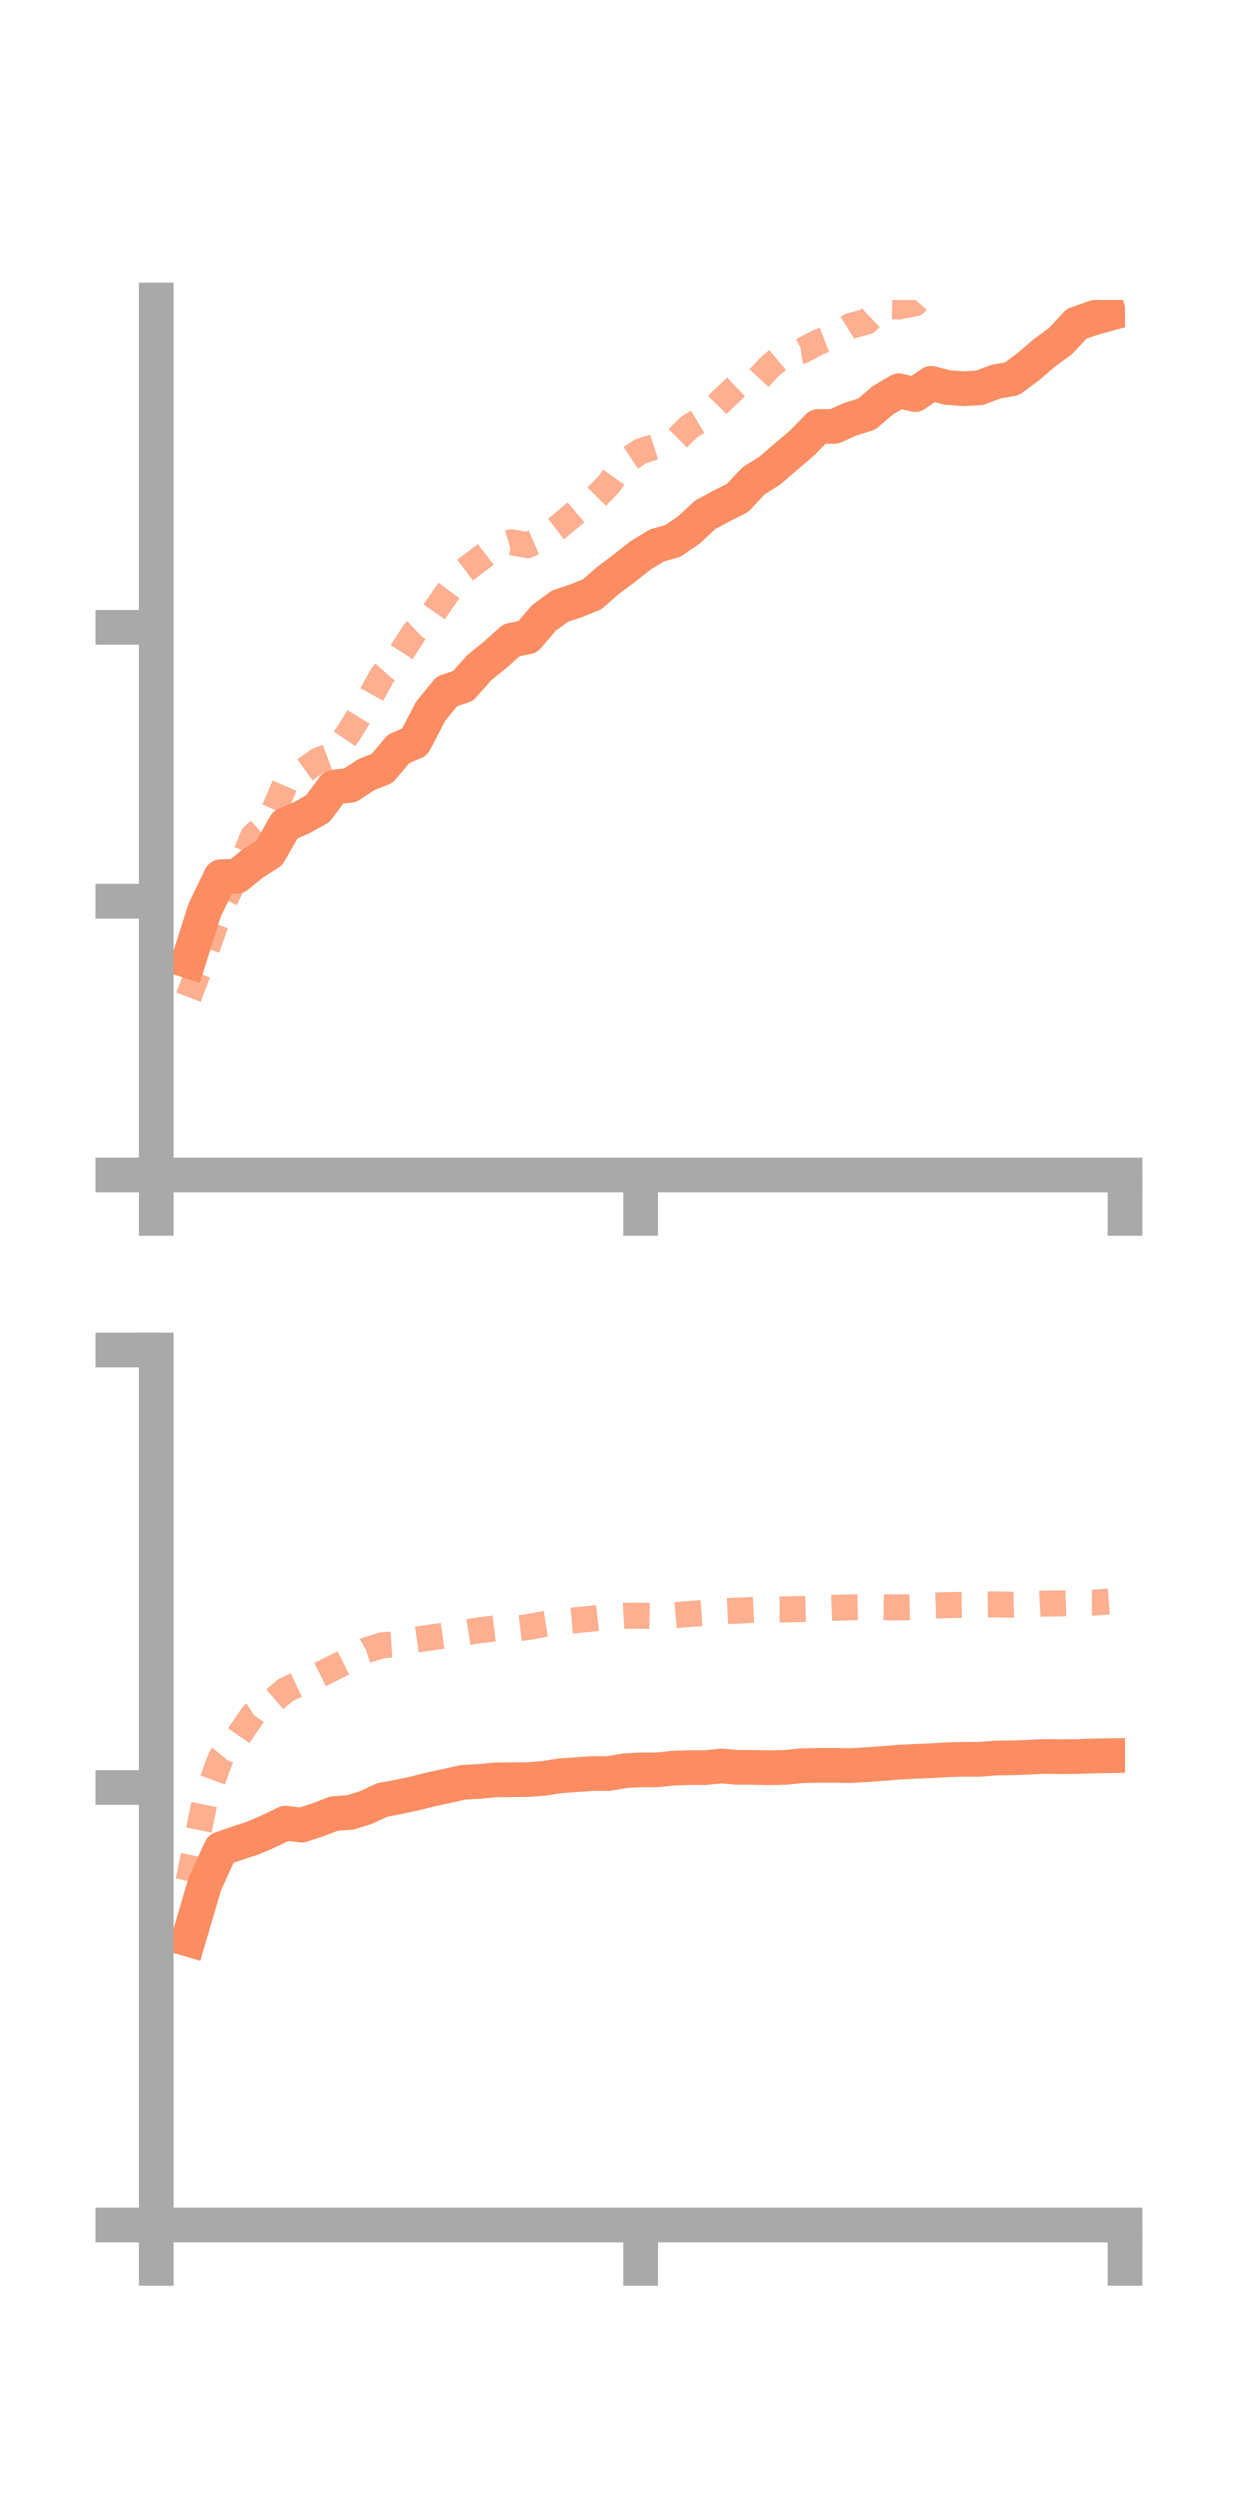 <?xml version="1.0" encoding="utf-8" standalone="no"?>
<!DOCTYPE svg PUBLIC "-//W3C//DTD SVG 1.1//EN"
  "http://www.w3.org/Graphics/SVG/1.1/DTD/svg11.dtd">
<!-- Created with matplotlib (https://matplotlib.org/) -->
<svg height="144pt" version="1.1" viewBox="0 0 72 144" width="72pt" xmlns="http://www.w3.org/2000/svg" xmlns:xlink="http://www.w3.org/1999/xlink">
 <defs>
  <style type="text/css">*{stroke-linecap:butt;stroke-linejoin:round;}</style>
 </defs>
 <g id="figure_1">
  <g id="patch_1">
   <path d="M 0 144 
L 72 144 
L 72 0 
L 0 0 
z
" style="fill:none;"/>
  </g>
  <g id="axes_1">
   <g id="patch_2">
    <path d="M 9 67.68 
L 64.8 67.68 
L 64.8 17.28 
L 9 17.28 
z
" style="fill:none;"/>
   </g>
   <g id="matplotlib.axis_1">
    <g id="xtick_1">
     <g id="line2d_1">
      <defs>
       <path d="M 0 0 
L 0 3.5 
" id="m5d45bf03fb" style="stroke:#a9a9a9;stroke-width:2;"/>
      </defs>
      <g>
       <use style="fill:#a9a9a9;stroke:#a9a9a9;stroke-width:2;" x="9" xlink:href="#m5d45bf03fb" y="67.68"/>
      </g>
     </g>
    </g>
    <g id="xtick_2">
     <g id="line2d_2">
      <g>
       <use style="fill:#a9a9a9;stroke:#a9a9a9;stroke-width:2;" x="36.9" xlink:href="#m5d45bf03fb" y="67.68"/>
      </g>
     </g>
    </g>
    <g id="xtick_3">
     <g id="line2d_3">
      <g>
       <use style="fill:#a9a9a9;stroke:#a9a9a9;stroke-width:2;" x="64.8" xlink:href="#m5d45bf03fb" y="67.68"/>
      </g>
     </g>
    </g>
   </g>
   <g id="matplotlib.axis_2">
    <g id="ytick_1">
     <g id="line2d_4">
      <defs>
       <path d="M 0 0 
L -3.5 0 
" id="ma62baade31" style="stroke:#a9a9a9;stroke-width:2;"/>
      </defs>
      <g>
       <use style="fill:#a9a9a9;stroke:#a9a9a9;stroke-width:2;" x="9" xlink:href="#ma62baade31" y="67.68"/>
      </g>
     </g>
    </g>
    <g id="ytick_2">
     <g id="line2d_5">
      <g>
       <use style="fill:#a9a9a9;stroke:#a9a9a9;stroke-width:2;" x="9" xlink:href="#ma62baade31" y="51.909"/>
      </g>
     </g>
    </g>
    <g id="ytick_3">
     <g id="line2d_6">
      <g>
       <use style="fill:#a9a9a9;stroke:#a9a9a9;stroke-width:2;" x="9" xlink:href="#ma62baade31" y="36.137"/>
      </g>
     </g>
    </g>
   </g>
   <g id="line2d_7">
    <path clip-path="url(#pb935416c16)" d="M 10.86 55.352 
L 11.79 52.417 
L 12.72 50.497 
L 13.65 50.473 
L 14.58 49.723 
L 15.51 49.129 
L 16.44 47.498 
L 17.37 47.103 
L 18.3 46.586 
L 19.23 45.331 
L 20.16 45.239 
L 21.09 44.625 
L 22.02 44.252 
L 22.95 43.142 
L 23.88 42.738 
L 24.81 40.964 
L 25.74 39.825 
L 26.67 39.511 
L 27.6 38.464 
L 28.53 37.709 
L 29.46 36.877 
L 30.39 36.69 
L 31.32 35.604 
L 32.25 34.916 
L 33.18 34.608 
L 34.11 34.23 
L 35.04 33.418 
L 35.97 32.724 
L 36.9 31.987 
L 37.83 31.422 
L 38.76 31.156 
L 39.69 30.517 
L 40.62 29.651 
L 41.55 29.151 
L 42.48 28.685 
L 43.41 27.689 
L 44.34 27.11 
L 45.27 26.306 
L 46.2 25.515 
L 47.13 24.566 
L 48.06 24.56 
L 48.99 24.139 
L 49.92 23.853 
L 50.85 23.058 
L 51.78 22.509 
L 52.71 22.729 
L 53.64 22.081 
L 54.57 22.32 
L 55.5 22.389 
L 56.43 22.336 
L 57.36 21.983 
L 58.29 21.817 
L 59.22 21.13 
L 60.15 20.329 
L 61.08 19.65 
L 62.01 18.654 
L 62.94 18.325 
L 63.87 18.069 
" style="fill:none;stroke:#fc8d62;stroke-linecap:square;stroke-width:2;"/>
   </g>
   <g id="line2d_8">
    <path clip-path="url(#pb935416c16)" d="M 10.86 57.438 
L 11.79 54.992 
L 12.72 52.352 
L 13.65 50.348 
L 14.58 48.166 
L 15.51 47.317 
L 16.44 45.141 
L 17.37 44.486 
L 18.3 43.817 
L 19.23 43.47 
L 20.16 42.095 
L 21.09 40.593 
L 22.02 38.907 
L 22.95 37.851 
L 23.88 36.405 
L 24.81 35.529 
L 25.74 34.179 
L 26.67 32.922 
L 27.6 32.225 
L 28.53 31.507 
L 29.46 31.237 
L 30.39 31.4 
L 31.32 31 
L 32.25 30.29 
L 33.18 29.507 
L 34.11 28.867 
L 35.04 27.924 
L 35.97 26.612 
L 36.9 25.995 
L 37.83 25.7 
L 38.76 25.527 
L 39.69 24.598 
L 40.62 24.033 
L 41.55 23.088 
L 42.48 22.215 
L 43.41 22.116 
L 44.34 21.114 
L 45.27 20.333 
L 46.2 20.204 
L 47.13 19.712 
L 48.06 19.355 
L 48.99 18.774 
L 49.92 18.528 
L 50.85 17.63 
L 51.78 17.655 
L 52.71 17.471 
L 53.64 16.384 
L 54.57 16.269 
L 55.5 16.078 
L 56.43 15.946 
L 57.36 15.477 
L 58.29 14.578 
L 59.22 13.629 
L 60.15 13.112 
L 61.08 12.677 
L 62.01 11.867 
L 62.94 11.719 
L 63.87 11.126 
" style="fill:none;stroke:#fc8d62;stroke-dasharray:1.5,1.5;stroke-dashoffset:0;stroke-opacity:0.7;stroke-width:1.5;"/>
   </g>
   <g id="patch_3">
    <path d="M 9 67.68 
L 9 17.28 
" style="fill:none;stroke:#a9a9a9;stroke-linecap:square;stroke-linejoin:miter;stroke-width:2;"/>
   </g>
   <g id="patch_4">
    <path d="M 64.8 67.68 
L 64.8 17.28 
" style="fill:none;"/>
   </g>
   <g id="patch_5">
    <path d="M 9 67.68 
L 64.8 67.68 
" style="fill:none;stroke:#a9a9a9;stroke-linecap:square;stroke-linejoin:miter;stroke-width:2;"/>
   </g>
   <g id="patch_6">
    <path d="M 9 17.28 
L 64.8 17.28 
" style="fill:none;"/>
   </g>
  </g>
  <g id="axes_2">
   <g id="patch_7">
    <path d="M 9 128.16 
L 64.8 128.16 
L 64.8 77.76 
L 9 77.76 
z
" style="fill:none;"/>
   </g>
   <g id="matplotlib.axis_3">
    <g id="xtick_4">
     <g id="line2d_9">
      <g>
       <use style="fill:#a9a9a9;stroke:#a9a9a9;stroke-width:2;" x="9" xlink:href="#m5d45bf03fb" y="128.16"/>
      </g>
     </g>
    </g>
    <g id="xtick_5">
     <g id="line2d_10">
      <g>
       <use style="fill:#a9a9a9;stroke:#a9a9a9;stroke-width:2;" x="36.9" xlink:href="#m5d45bf03fb" y="128.16"/>
      </g>
     </g>
    </g>
    <g id="xtick_6">
     <g id="line2d_11">
      <g>
       <use style="fill:#a9a9a9;stroke:#a9a9a9;stroke-width:2;" x="64.8" xlink:href="#m5d45bf03fb" y="128.16"/>
      </g>
     </g>
    </g>
   </g>
   <g id="matplotlib.axis_4">
    <g id="ytick_4">
     <g id="line2d_12">
      <g>
       <use style="fill:#a9a9a9;stroke:#a9a9a9;stroke-width:2;" x="9" xlink:href="#ma62baade31" y="128.16"/>
      </g>
     </g>
    </g>
    <g id="ytick_5">
     <g id="line2d_13">
      <g>
       <use style="fill:#a9a9a9;stroke:#a9a9a9;stroke-width:2;" x="9" xlink:href="#ma62baade31" y="102.96"/>
      </g>
     </g>
    </g>
    <g id="ytick_6">
     <g id="line2d_14">
      <g>
       <use style="fill:#a9a9a9;stroke:#a9a9a9;stroke-width:2;" x="9" xlink:href="#ma62baade31" y="77.76"/>
      </g>
     </g>
    </g>
   </g>
   <g id="line2d_15">
    <path clip-path="url(#p705e47c65b)" d="M 10.86 111.701 
L 11.79 108.54 
L 12.72 106.494 
L 13.65 106.171 
L 14.58 105.868 
L 15.51 105.465 
L 16.44 105.015 
L 17.37 105.127 
L 18.3 104.825 
L 19.23 104.465 
L 20.16 104.398 
L 21.09 104.11 
L 22.02 103.675 
L 22.95 103.503 
L 23.88 103.305 
L 24.81 103.07 
L 25.74 102.872 
L 26.67 102.661 
L 27.6 102.613 
L 28.53 102.52 
L 29.46 102.512 
L 30.39 102.507 
L 31.32 102.435 
L 32.25 102.288 
L 33.18 102.224 
L 34.11 102.155 
L 35.04 102.158 
L 35.97 101.998 
L 36.9 101.945 
L 37.83 101.944 
L 38.76 101.846 
L 39.69 101.815 
L 40.62 101.815 
L 41.55 101.721 
L 42.48 101.801 
L 43.41 101.801 
L 44.34 101.823 
L 45.27 101.799 
L 46.2 101.702 
L 47.13 101.687 
L 48.06 101.683 
L 48.99 101.699 
L 49.92 101.646 
L 50.85 101.576 
L 51.78 101.503 
L 52.71 101.454 
L 53.64 101.419 
L 54.57 101.36 
L 55.5 101.337 
L 56.43 101.338 
L 57.36 101.262 
L 58.29 101.249 
L 59.22 101.218 
L 60.15 101.169 
L 61.08 101.185 
L 62.01 101.174 
L 62.94 101.145 
L 63.87 101.129 
" style="fill:none;stroke:#fc8d62;stroke-linecap:square;stroke-width:2;"/>
   </g>
   <g id="line2d_16">
    <path clip-path="url(#p705e47c65b)" d="M 10.86 108.352 
L 11.79 103.775 
L 12.72 101.25 
L 13.65 100.116 
L 14.58 98.766 
L 15.51 98.154 
L 16.44 97.353 
L 17.37 96.911 
L 18.3 96.521 
L 19.23 96.06 
L 20.16 95.589 
L 21.09 95.055 
L 22.02 94.767 
L 22.95 94.703 
L 23.88 94.449 
L 24.81 94.32 
L 25.74 94.191 
L 26.67 94.055 
L 27.6 93.906 
L 28.53 93.794 
L 29.46 93.83 
L 30.39 93.724 
L 31.32 93.548 
L 32.25 93.403 
L 33.18 93.325 
L 34.11 93.233 
L 35.04 93.125 
L 35.97 93.071 
L 36.9 93.067 
L 37.83 93.085 
L 38.76 93.049 
L 39.69 92.967 
L 40.62 92.901 
L 41.55 92.814 
L 42.48 92.774 
L 43.41 92.73 
L 44.34 92.705 
L 45.27 92.702 
L 46.2 92.676 
L 47.13 92.65 
L 48.06 92.611 
L 48.99 92.582 
L 49.92 92.565 
L 50.85 92.579 
L 51.78 92.589 
L 52.71 92.568 
L 53.64 92.492 
L 54.57 92.454 
L 55.5 92.443 
L 56.43 92.424 
L 57.36 92.41 
L 58.29 92.434 
L 59.22 92.414 
L 60.15 92.366 
L 61.08 92.357 
L 62.01 92.32 
L 62.94 92.317 
L 63.87 92.252 
" style="fill:none;stroke:#fc8d62;stroke-dasharray:1.5,1.5;stroke-dashoffset:0;stroke-opacity:0.7;stroke-width:1.5;"/>
   </g>
   <g id="patch_8">
    <path d="M 9 128.16 
L 9 77.76 
" style="fill:none;stroke:#a9a9a9;stroke-linecap:square;stroke-linejoin:miter;stroke-width:2;"/>
   </g>
   <g id="patch_9">
    <path d="M 64.8 128.16 
L 64.8 77.76 
" style="fill:none;"/>
   </g>
   <g id="patch_10">
    <path d="M 9 128.16 
L 64.8 128.16 
" style="fill:none;stroke:#a9a9a9;stroke-linecap:square;stroke-linejoin:miter;stroke-width:2;"/>
   </g>
   <g id="patch_11">
    <path d="M 9 77.76 
L 64.8 77.76 
" style="fill:none;"/>
   </g>
  </g>
 </g>
 <defs>
  <clipPath id="pb935416c16">
   <rect height="50.4" width="55.8" x="9" y="17.28"/>
  </clipPath>
  <clipPath id="p705e47c65b">
   <rect height="50.4" width="55.8" x="9" y="77.76"/>
  </clipPath>
 </defs>
</svg>
